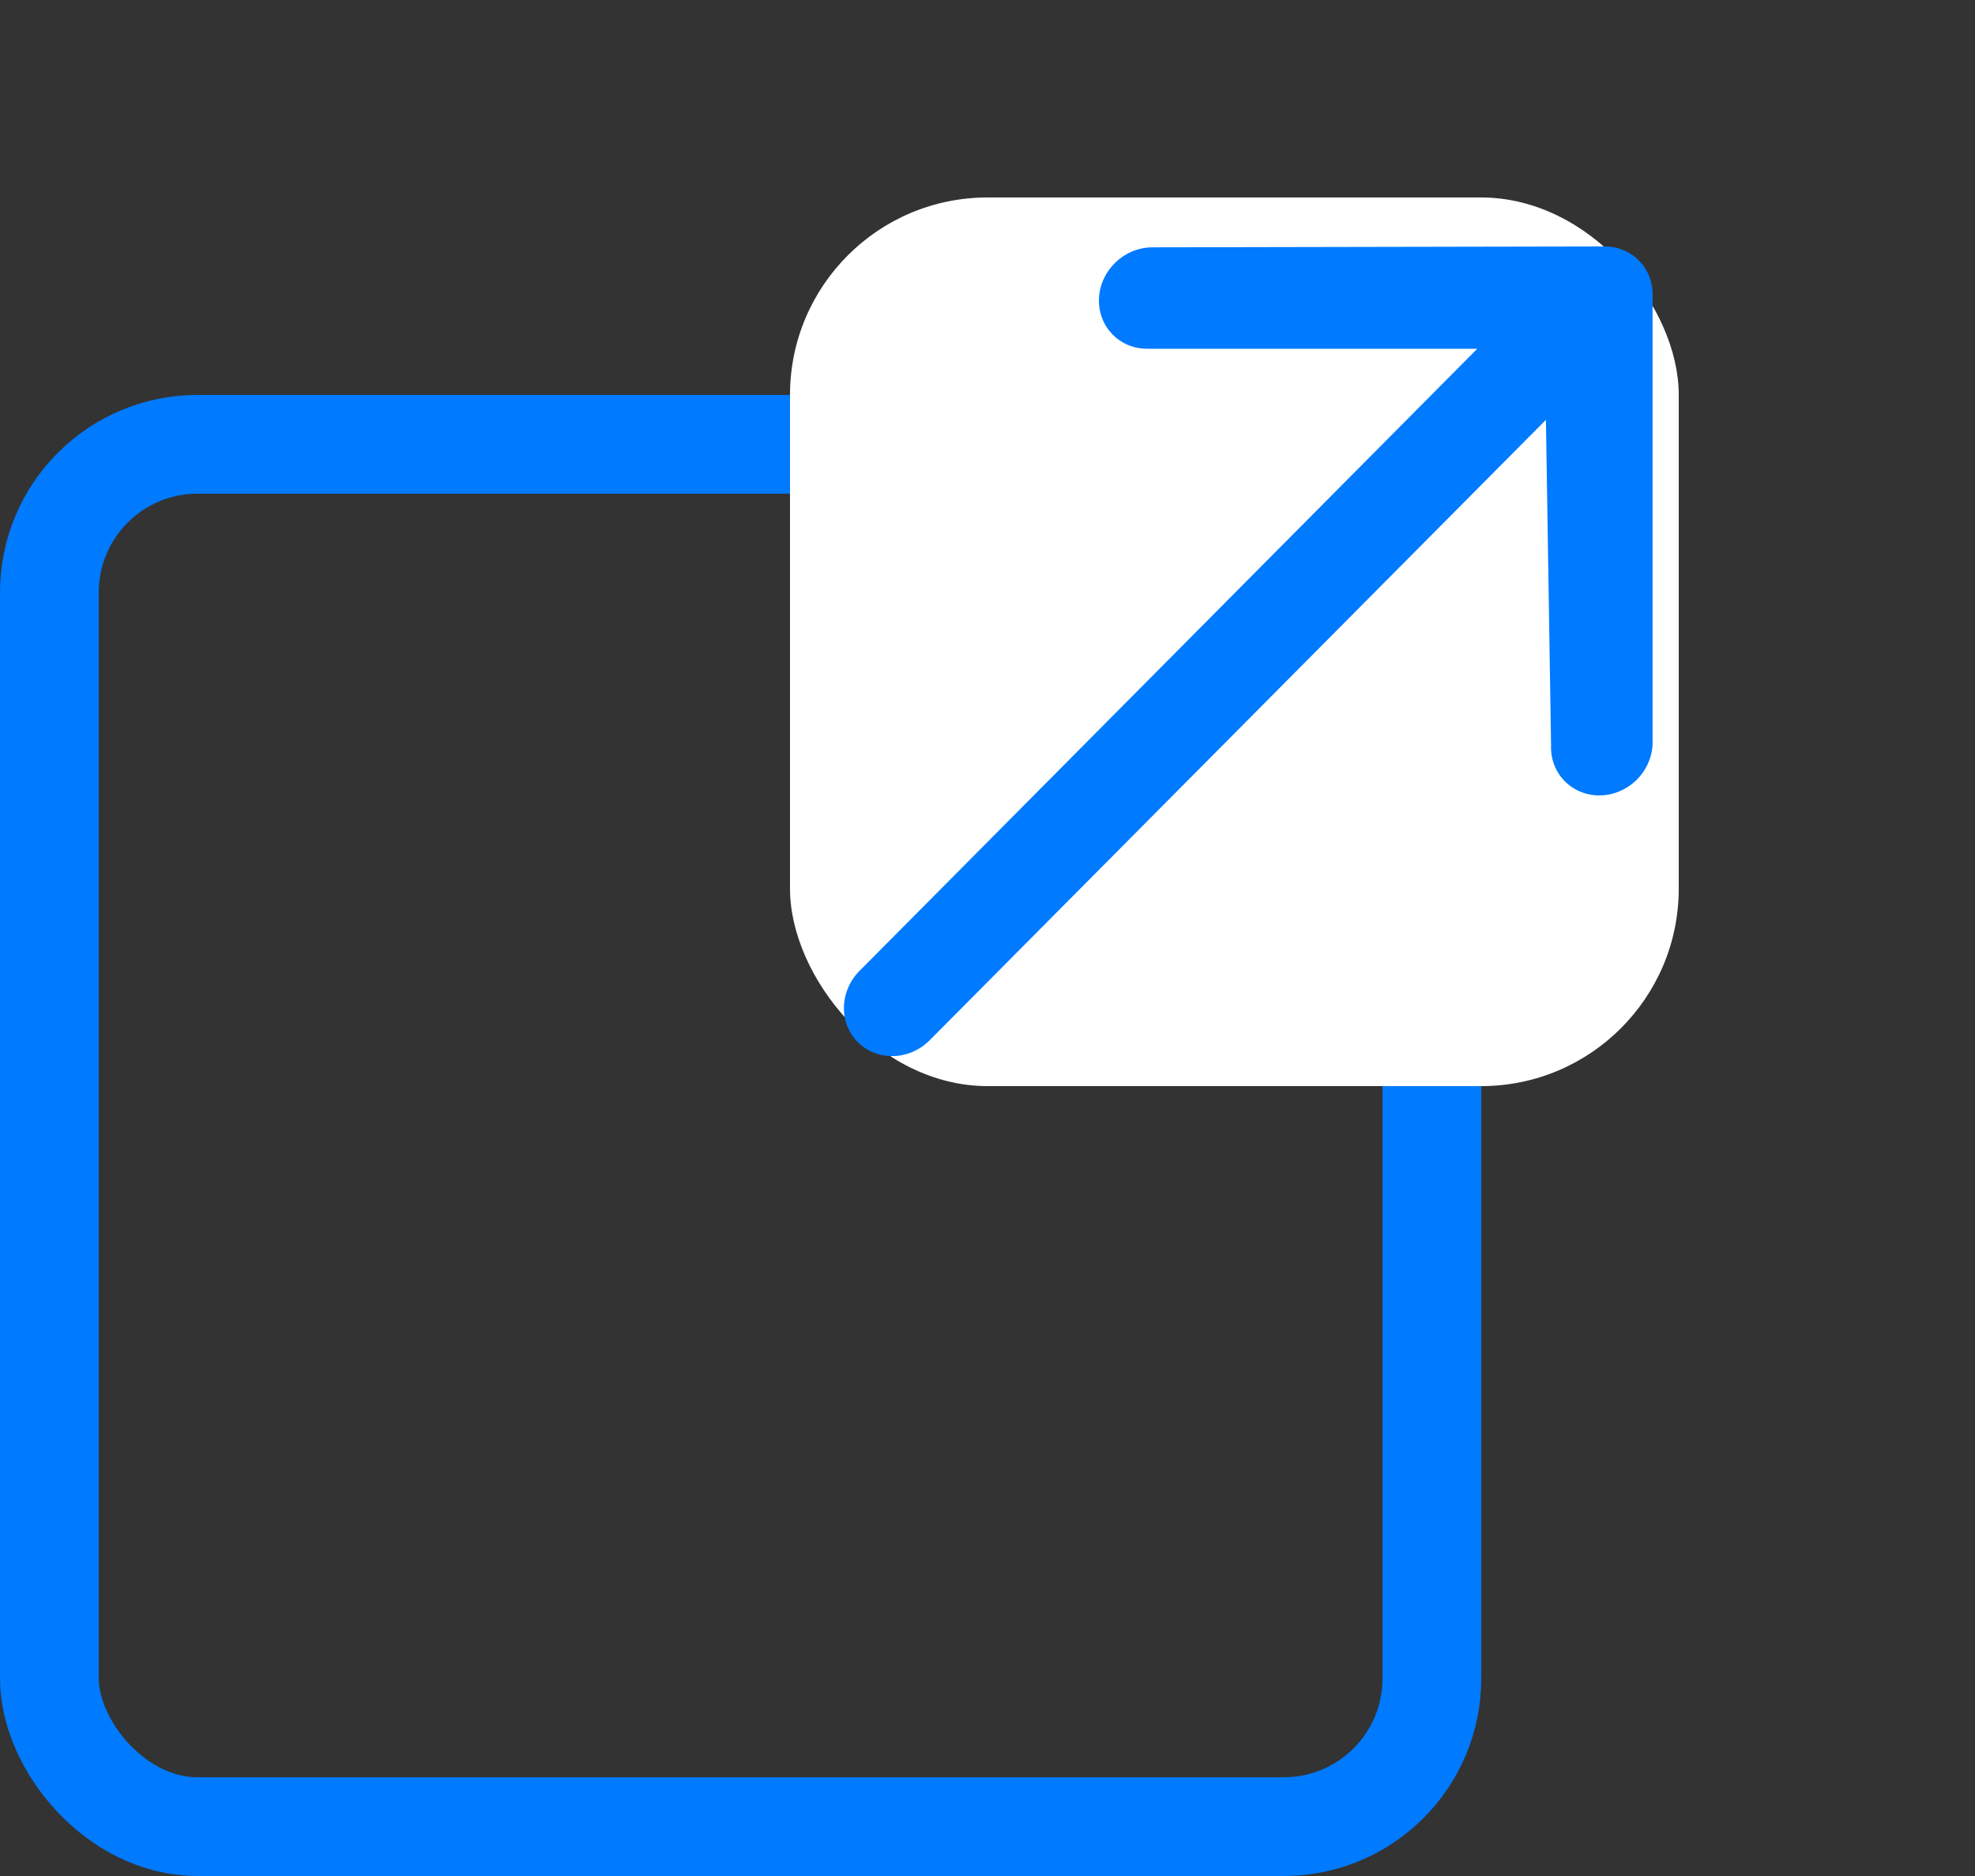 <svg width="20" height="19" viewBox="0 0 20 19" fill="none" xmlns="http://www.w3.org/2000/svg">
    <rect x="0" y="0" width="20" height="19" fill="#333333" stroke="none"/>
    <rect x="0.5" y="4.5" width="14" height="14" rx="1.5" stroke="#007AFF"/>
    <rect x="8" y="2" width="9" height="9" rx="2" fill="white"/>
    <path fill-rule="evenodd" clip-rule="evenodd" d="M14.96 3.532L11.621 3.532C11.337 3.535 11.117 3.307 11.129 3.023C11.141 2.739 11.381 2.508 11.665 2.505L16.244 2.496C16.38 2.494 16.508 2.547 16.601 2.643C16.693 2.738 16.741 2.869 16.735 3.005L16.735 7.538C16.727 7.722 16.622 7.892 16.459 7.985C16.296 8.078 16.1 8.08 15.945 7.989C15.79 7.899 15.699 7.73 15.707 7.547L15.655 4.252L9.407 10.543C9.198 10.745 8.873 10.748 8.681 10.549C8.489 10.35 8.503 10.026 8.713 9.824L14.96 3.532Z" fill="#007AFF"/>
</svg>
